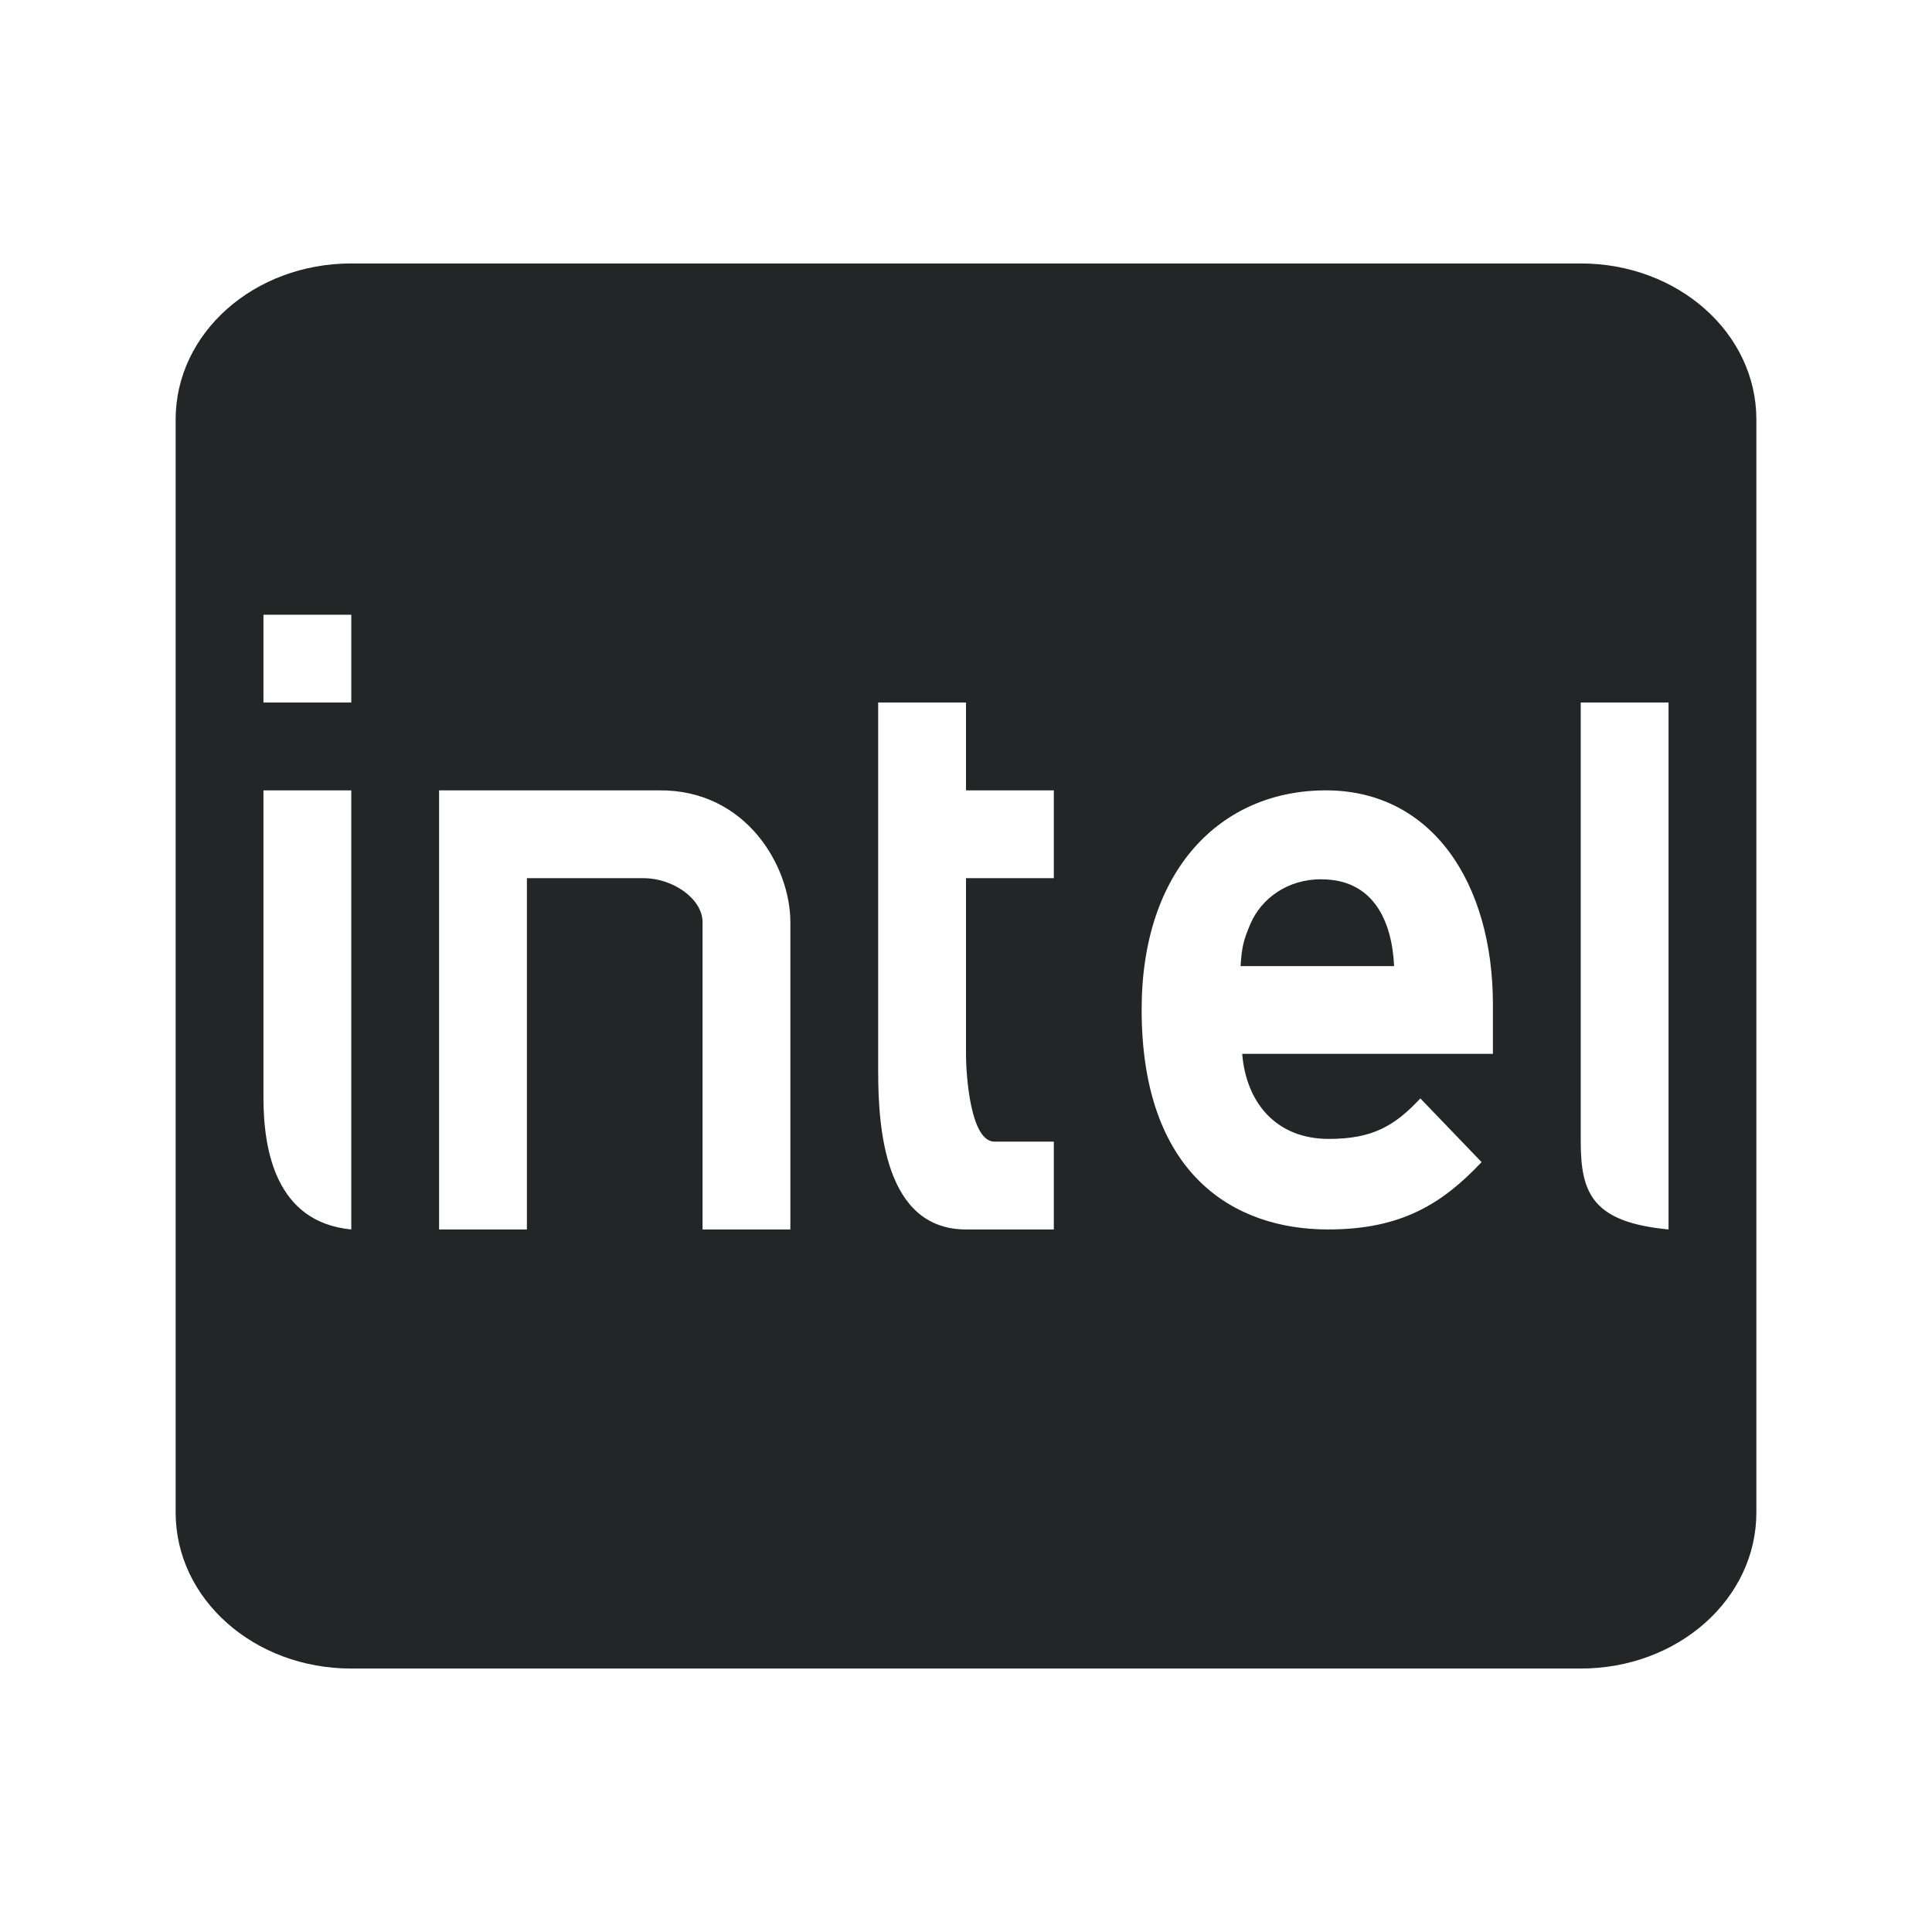 <svg xmlns="http://www.w3.org/2000/svg" width="22" height="22" version="1">
 <defs>
  <style id="current-color-scheme" type="text/css">
   .ColorScheme-Text { color:#232627; } .ColorScheme-Highlight { color:#3daee9; }
  </style>
 </defs>
 <path style="fill:currentColor" class="ColorScheme-Text" d="m15.047 10.012c-.386 0-.684.218-.809.51-.075.176-.099.262-.111.479h1.748c-.025-.529-.246-.988-.828-.988zm.051-1.012c1.208 0 1.902 1.054 1.902 2.439v.561h-2.855c.046.561.39.969.986.969.503 0 .752-.151 1.043-.461l.697.725c-.449.477-.917.767-1.748.767-1.084 0-2.123-.639-2.123-2.504 0-1.594.905-2.496 2.098-2.496zm-10.098 0h2.5c.998-.012 1.5.867 1.5 1.5v3.5h-1v-3.5c0-.264-.336-.5-.67-.5h-1.33v4h-1v-5zm-2 0h1v5c-.86-.082-1-.906-1-1.5v-3.5zm15-1h1v6c-.86-.082-1-.406-1-1v-5zm-8 0h1v1h1v1h-1v2c0 .258.053 1 .324 1h.676v1h-1c-.931 0-1-1.17-1-1.801v-4.199zm-7-1h1v1h-1v-1zm1-4c-1.108 0-2 .792-2 1.777v12.446c0 .985.892 1.777 2 1.777h14c1.108 0 2-.792 2-1.777v-12.446c0-.985-.892-1.777-2-1.777h-14z"/>
</svg>
